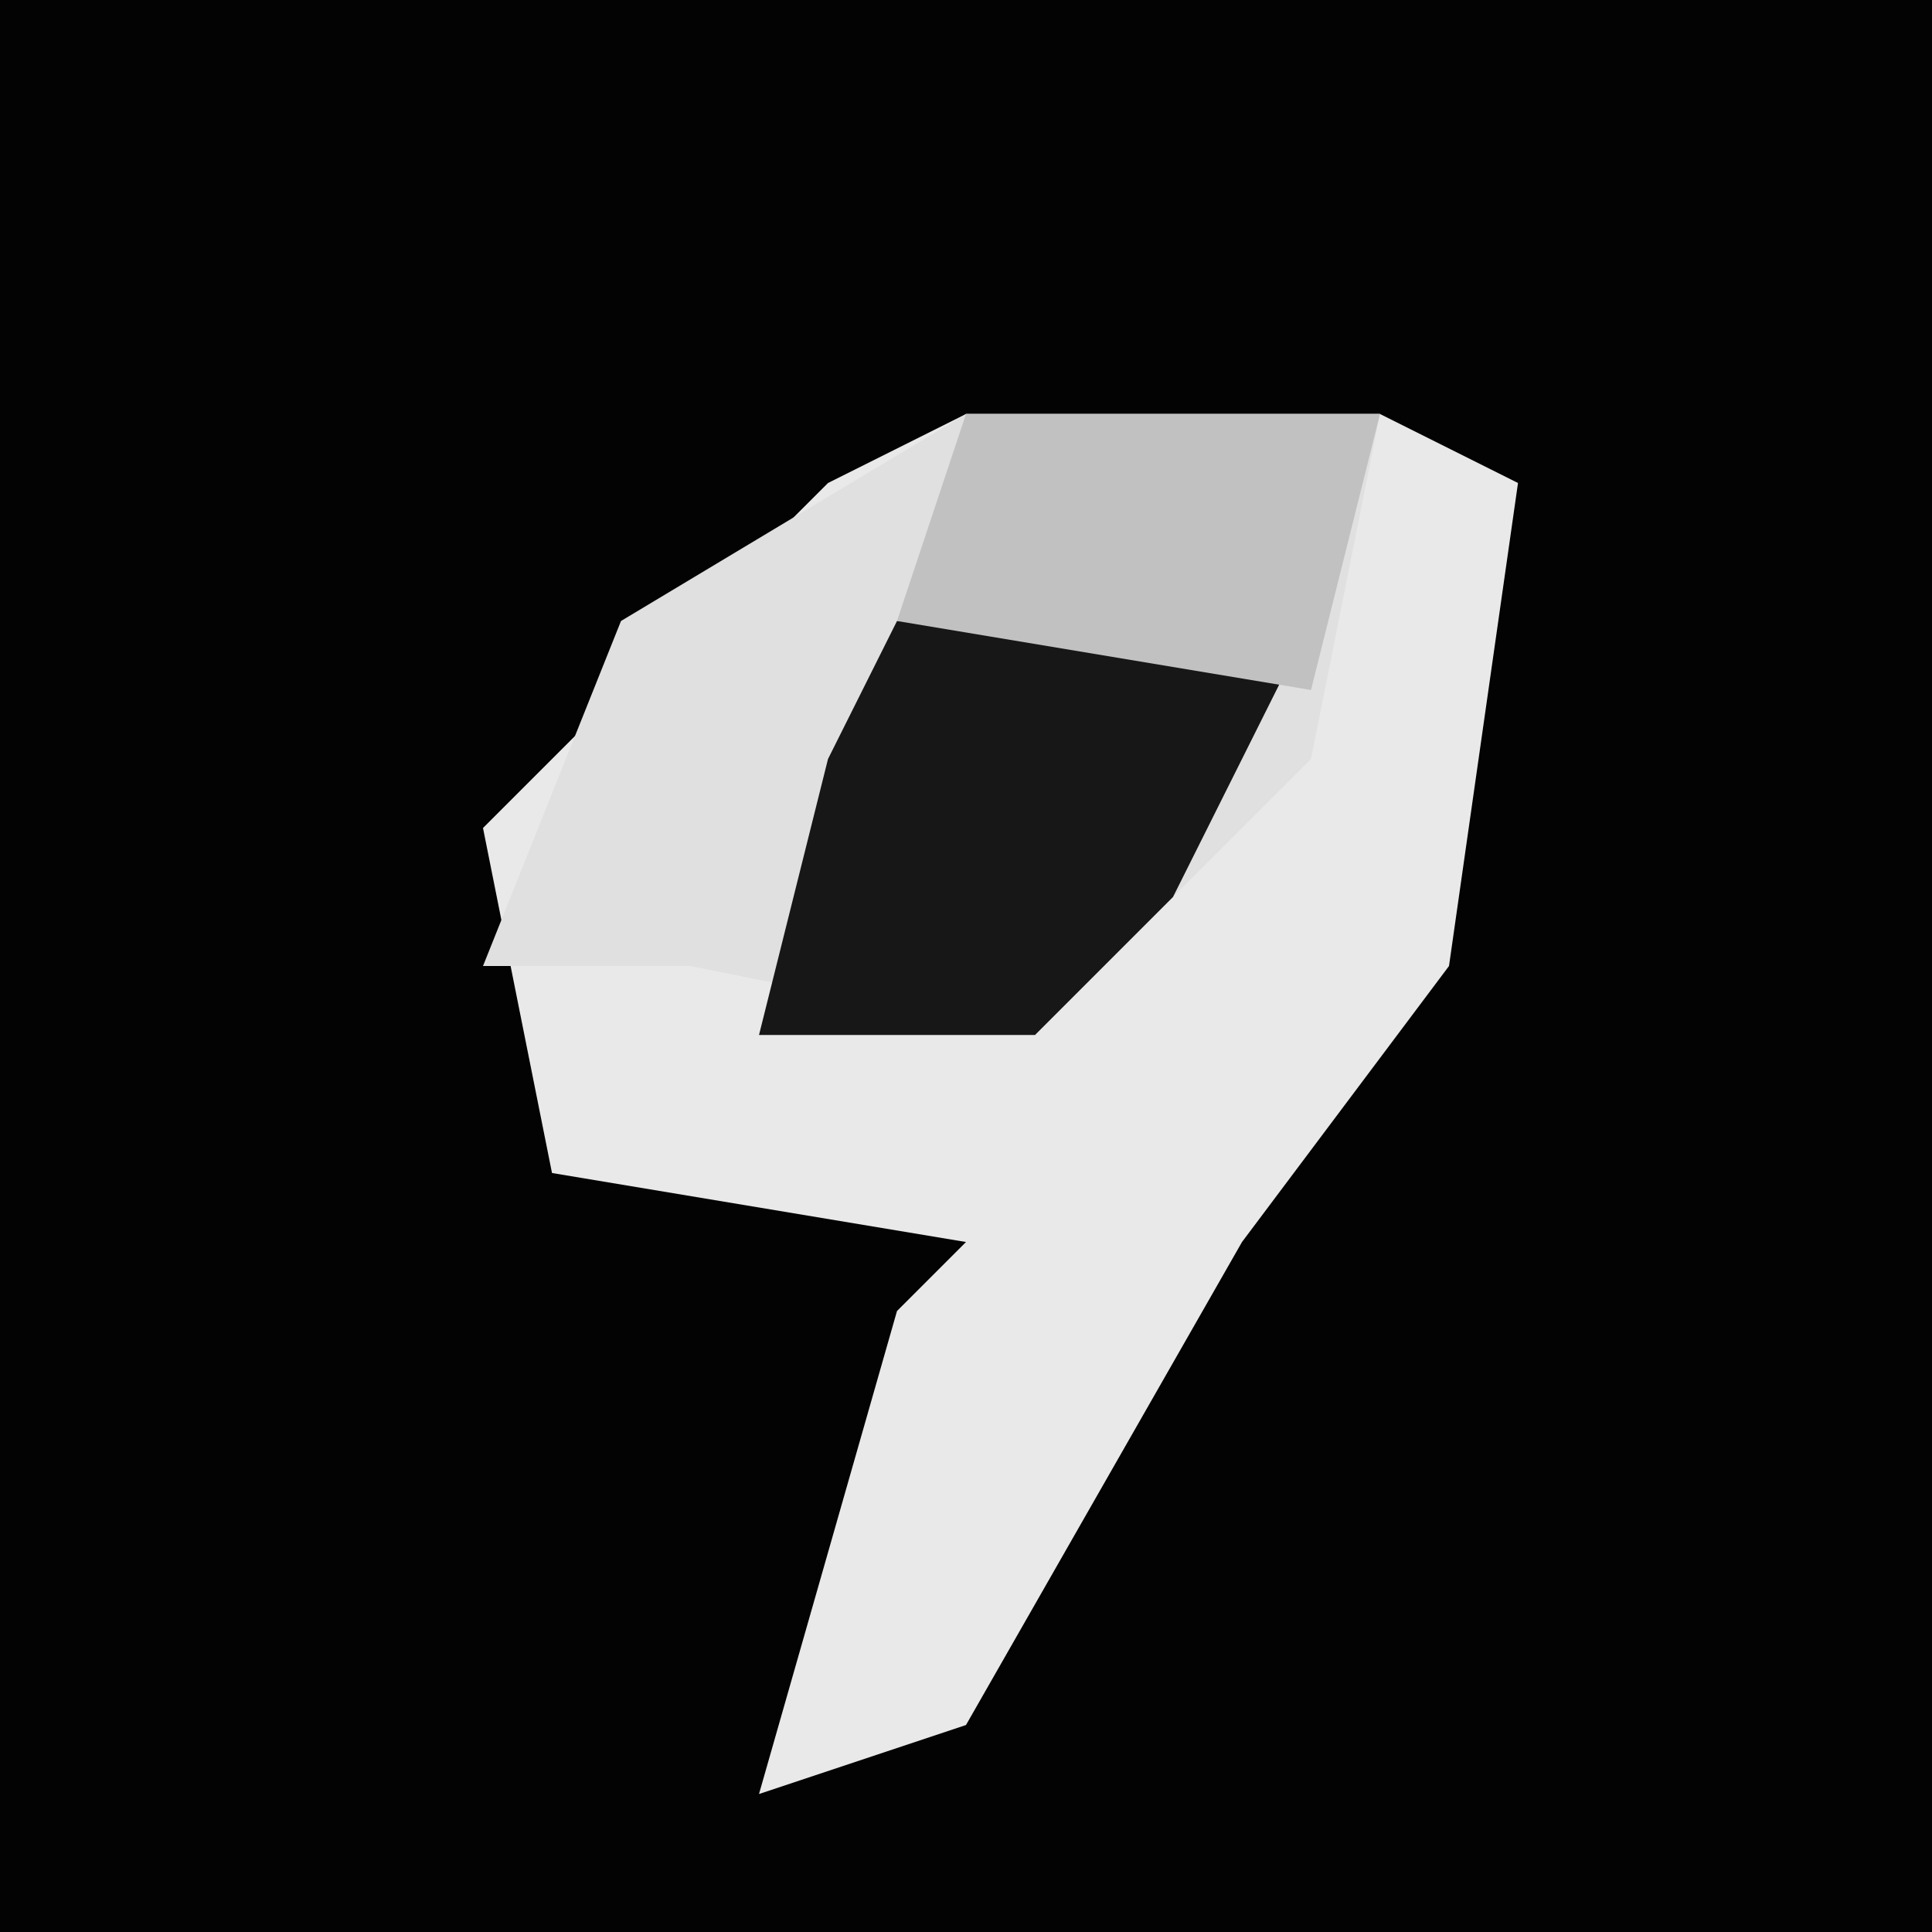 <?xml version="1.0" encoding="UTF-8"?>
<svg version="1.1" xmlns="http://www.w3.org/2000/svg" width="28" height="28">
<path d="M0,0 L28,0 L28,28 L0,28 Z " fill="#030303" transform="translate(0,0)"/>
<path d="M0,0 L6,0 L8,1 L7,8 L4,12 L0,19 L-3,20 L-1,13 L0,12 L-6,11 L-7,6 L-2,1 Z " fill="#E9E9E9" transform="translate(14,6)"/>
<path d="M0,0 L6,0 L5,5 L1,9 L-4,8 L-7,8 L-5,3 Z " fill="#E0E0E0" transform="translate(14,6)"/>
<path d="M0,0 L6,0 L4,4 L2,6 L-2,6 L-1,2 Z " fill="#171717" transform="translate(13,9)"/>
<path d="M0,0 L6,0 L5,4 L-1,3 Z " fill="#C1C1C1" transform="translate(14,6)"/>
</svg>
